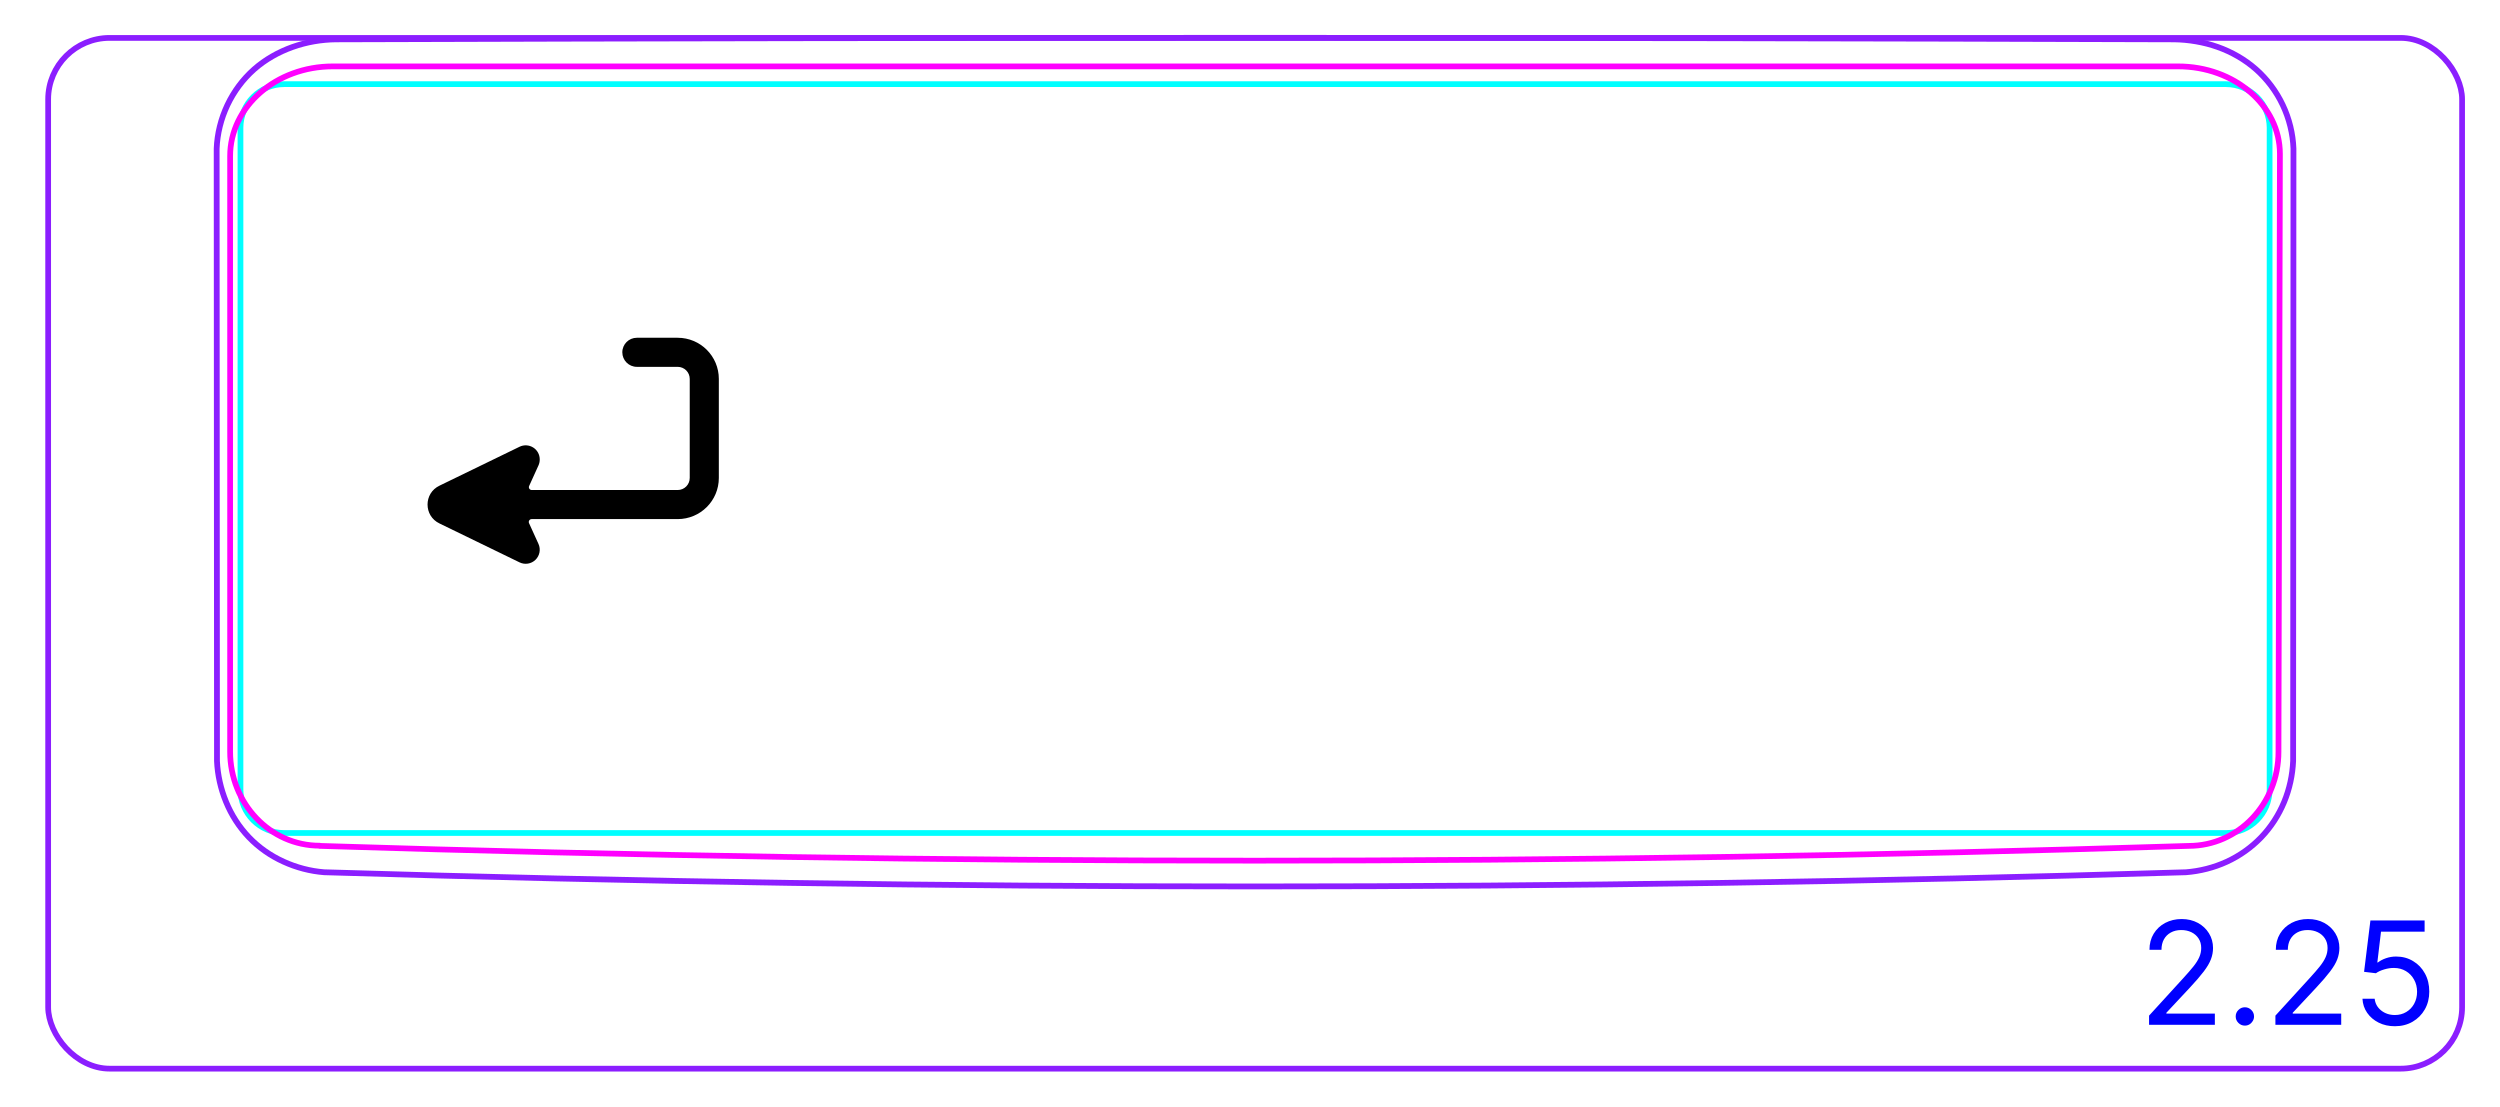 <svg width="122" height="54" viewBox="0 0 122 54" fill="none" xmlns="http://www.w3.org/2000/svg">
<rect x="2.35" y="1.85" width="117.8" height="50.3" rx="3" stroke="#8B1EFF" stroke-width="0.28"/>
<path d="M110.346 40.86C109.867 41.359 109.292 41.766 108.662 42.055C108.035 42.342 107.356 42.513 106.673 42.566C91.535 43.028 76.392 43.259 61.247 43.259C46.102 43.26 30.959 43.028 15.821 42.566C15.139 42.513 14.459 42.334 13.835 42.048C13.52 41.904 13.217 41.733 12.935 41.534C12.652 41.335 12.387 41.109 12.148 40.859C11.909 40.608 11.694 40.336 11.507 40.045C11.321 39.755 11.162 39.45 11.031 39.13C10.772 38.5 10.619 37.819 10.589 37.14L10.573 7.255C10.6 6.525 10.784 5.793 11.098 5.126C11.412 4.464 11.856 3.863 12.402 3.381C12.945 2.902 13.589 2.539 14.274 2.295C14.959 2.051 15.683 1.927 16.404 1.92C46.3 1.822 76.194 1.822 106.09 1.92C106.451 1.925 106.814 1.958 107.171 2.02C107.528 2.082 107.879 2.171 108.22 2.292C108.904 2.533 109.547 2.901 110.092 3.381C110.639 3.865 111.086 4.462 111.399 5.125C111.714 5.791 111.895 6.524 111.921 7.255L111.905 37.14C111.875 37.819 111.73 38.5 111.468 39.132C111.204 39.772 110.824 40.361 110.346 40.86Z" stroke="#8B1EFF" stroke-width="0.283" stroke-miterlimit="10"/>
<path d="M11.735 6.233V38.525C11.735 39.699 12.687 40.651 13.861 40.651L108.631 40.651C109.805 40.651 110.757 39.699 110.757 38.525V6.233C110.757 5.059 109.805 4.107 108.631 4.107H102.253H13.861C12.687 4.107 11.735 5.059 11.735 6.233Z" stroke="#00FFFF" stroke-width="0.28" stroke-miterlimit="10"/>
<path d="M15.6 41.27C13.18 41.27 11.23 39.21 11.23 36.68V7.62C11.23 5.2 13.47 3.24 16.24 3.24H106.29C109.04 3.24 111.26 5.15 111.26 7.51L111.19 36.69C111.19 39.23 109.23 41.28 106.81 41.28C76.45 42.24 45.98 42.24 15.62 41.28H15.59L15.6 41.27Z" stroke="#FF00FF" stroke-width="0.28" stroke-linecap="round" stroke-linejoin="round"/>
<path d="M104.874 50.01V49.563L106.554 47.723C106.751 47.508 106.914 47.32 107.041 47.161C107.169 47.001 107.263 46.85 107.325 46.709C107.388 46.566 107.419 46.417 107.419 46.261C107.419 46.083 107.376 45.928 107.29 45.797C107.205 45.666 107.089 45.565 106.942 45.493C106.794 45.422 106.629 45.386 106.445 45.386C106.249 45.386 106.078 45.427 105.933 45.508C105.788 45.588 105.677 45.7 105.597 45.844C105.519 45.988 105.48 46.157 105.48 46.351H104.894C104.894 46.053 104.962 45.791 105.1 45.565C105.237 45.34 105.425 45.164 105.662 45.038C105.9 44.913 106.168 44.849 106.465 44.849C106.763 44.849 107.027 44.913 107.258 45.038C107.488 45.164 107.669 45.334 107.799 45.548C107.93 45.762 107.996 46 107.996 46.261C107.996 46.449 107.962 46.632 107.894 46.811C107.828 46.988 107.712 47.186 107.546 47.405C107.382 47.622 107.154 47.887 106.862 48.2L105.719 49.423V49.463H108.085V50.01H104.874ZM109.549 50.05C109.427 50.05 109.322 50.006 109.234 49.918C109.146 49.83 109.102 49.725 109.102 49.602C109.102 49.48 109.146 49.374 109.234 49.287C109.322 49.199 109.427 49.155 109.549 49.155C109.672 49.155 109.777 49.199 109.865 49.287C109.953 49.374 109.997 49.48 109.997 49.602C109.997 49.684 109.976 49.758 109.935 49.826C109.895 49.894 109.841 49.949 109.773 49.99C109.707 50.03 109.632 50.05 109.549 50.05ZM111.04 50.01V49.563L112.72 47.723C112.917 47.508 113.08 47.32 113.207 47.161C113.335 47.001 113.429 46.85 113.491 46.709C113.554 46.566 113.585 46.417 113.585 46.261C113.585 46.083 113.542 45.928 113.456 45.797C113.371 45.666 113.255 45.565 113.108 45.493C112.96 45.422 112.795 45.386 112.611 45.386C112.415 45.386 112.244 45.427 112.099 45.508C111.954 45.588 111.843 45.7 111.763 45.844C111.685 45.988 111.646 46.157 111.646 46.351H111.06C111.06 46.053 111.128 45.791 111.266 45.565C111.403 45.34 111.591 45.164 111.828 45.038C112.066 44.913 112.334 44.849 112.631 44.849C112.929 44.849 113.193 44.913 113.424 45.038C113.654 45.164 113.835 45.334 113.965 45.548C114.096 45.762 114.162 46 114.162 46.261C114.162 46.449 114.128 46.632 114.06 46.811C113.994 46.988 113.878 47.186 113.712 47.405C113.548 47.622 113.32 47.887 113.028 48.2L111.885 49.423V49.463H114.251V50.01H111.04ZM116.869 50.08C116.577 50.08 116.315 50.022 116.081 49.906C115.847 49.79 115.66 49.63 115.519 49.428C115.378 49.226 115.301 48.996 115.288 48.737H115.884C115.908 48.968 116.012 49.158 116.198 49.309C116.385 49.458 116.609 49.533 116.869 49.533C117.078 49.533 117.263 49.484 117.426 49.386C117.59 49.288 117.718 49.154 117.811 48.983C117.905 48.811 117.953 48.616 117.953 48.399C117.953 48.177 117.904 47.979 117.806 47.805C117.71 47.629 117.577 47.491 117.408 47.39C117.239 47.289 117.046 47.237 116.829 47.236C116.673 47.234 116.513 47.258 116.349 47.308C116.185 47.356 116.05 47.418 115.944 47.494L115.367 47.425L115.676 44.919H118.321V45.466H116.193L116.014 46.967H116.044C116.148 46.885 116.279 46.816 116.436 46.761C116.594 46.706 116.758 46.679 116.929 46.679C117.24 46.679 117.518 46.754 117.761 46.903C118.007 47.05 118.199 47.252 118.338 47.509C118.479 47.766 118.549 48.059 118.549 48.389C118.549 48.714 118.476 49.004 118.331 49.259C118.186 49.513 117.987 49.713 117.734 49.861C117.48 50.007 117.192 50.08 116.869 50.08Z" fill="#0000FF"/>
<path fill-rule="evenodd" clip-rule="evenodd" d="M31.079 16.483C30.687 16.483 30.369 16.8 30.369 17.192C30.369 17.585 30.687 17.902 31.079 17.902H33.069C33.397 17.902 33.659 18.165 33.659 18.492V23.323C33.659 23.65 33.397 23.913 33.069 23.913H25.949C25.847 23.913 25.779 23.807 25.822 23.715L26.278 22.711C26.318 22.622 26.339 22.525 26.339 22.427V22.418C26.339 22.181 26.218 21.962 26.018 21.837C25.818 21.712 25.567 21.698 25.355 21.801L21.45 23.699C20.669 24.067 20.669 25.178 21.45 25.546L25.355 27.444C25.615 27.57 25.926 27.52 26.132 27.318C26.339 27.116 26.397 26.807 26.278 26.544L25.817 25.53C25.775 25.438 25.843 25.332 25.945 25.332H33.069C34.181 25.332 35.079 24.435 35.079 23.323V18.492C35.079 17.38 34.181 16.483 33.069 16.483H31.079Z" fill="black"/>
</svg>
